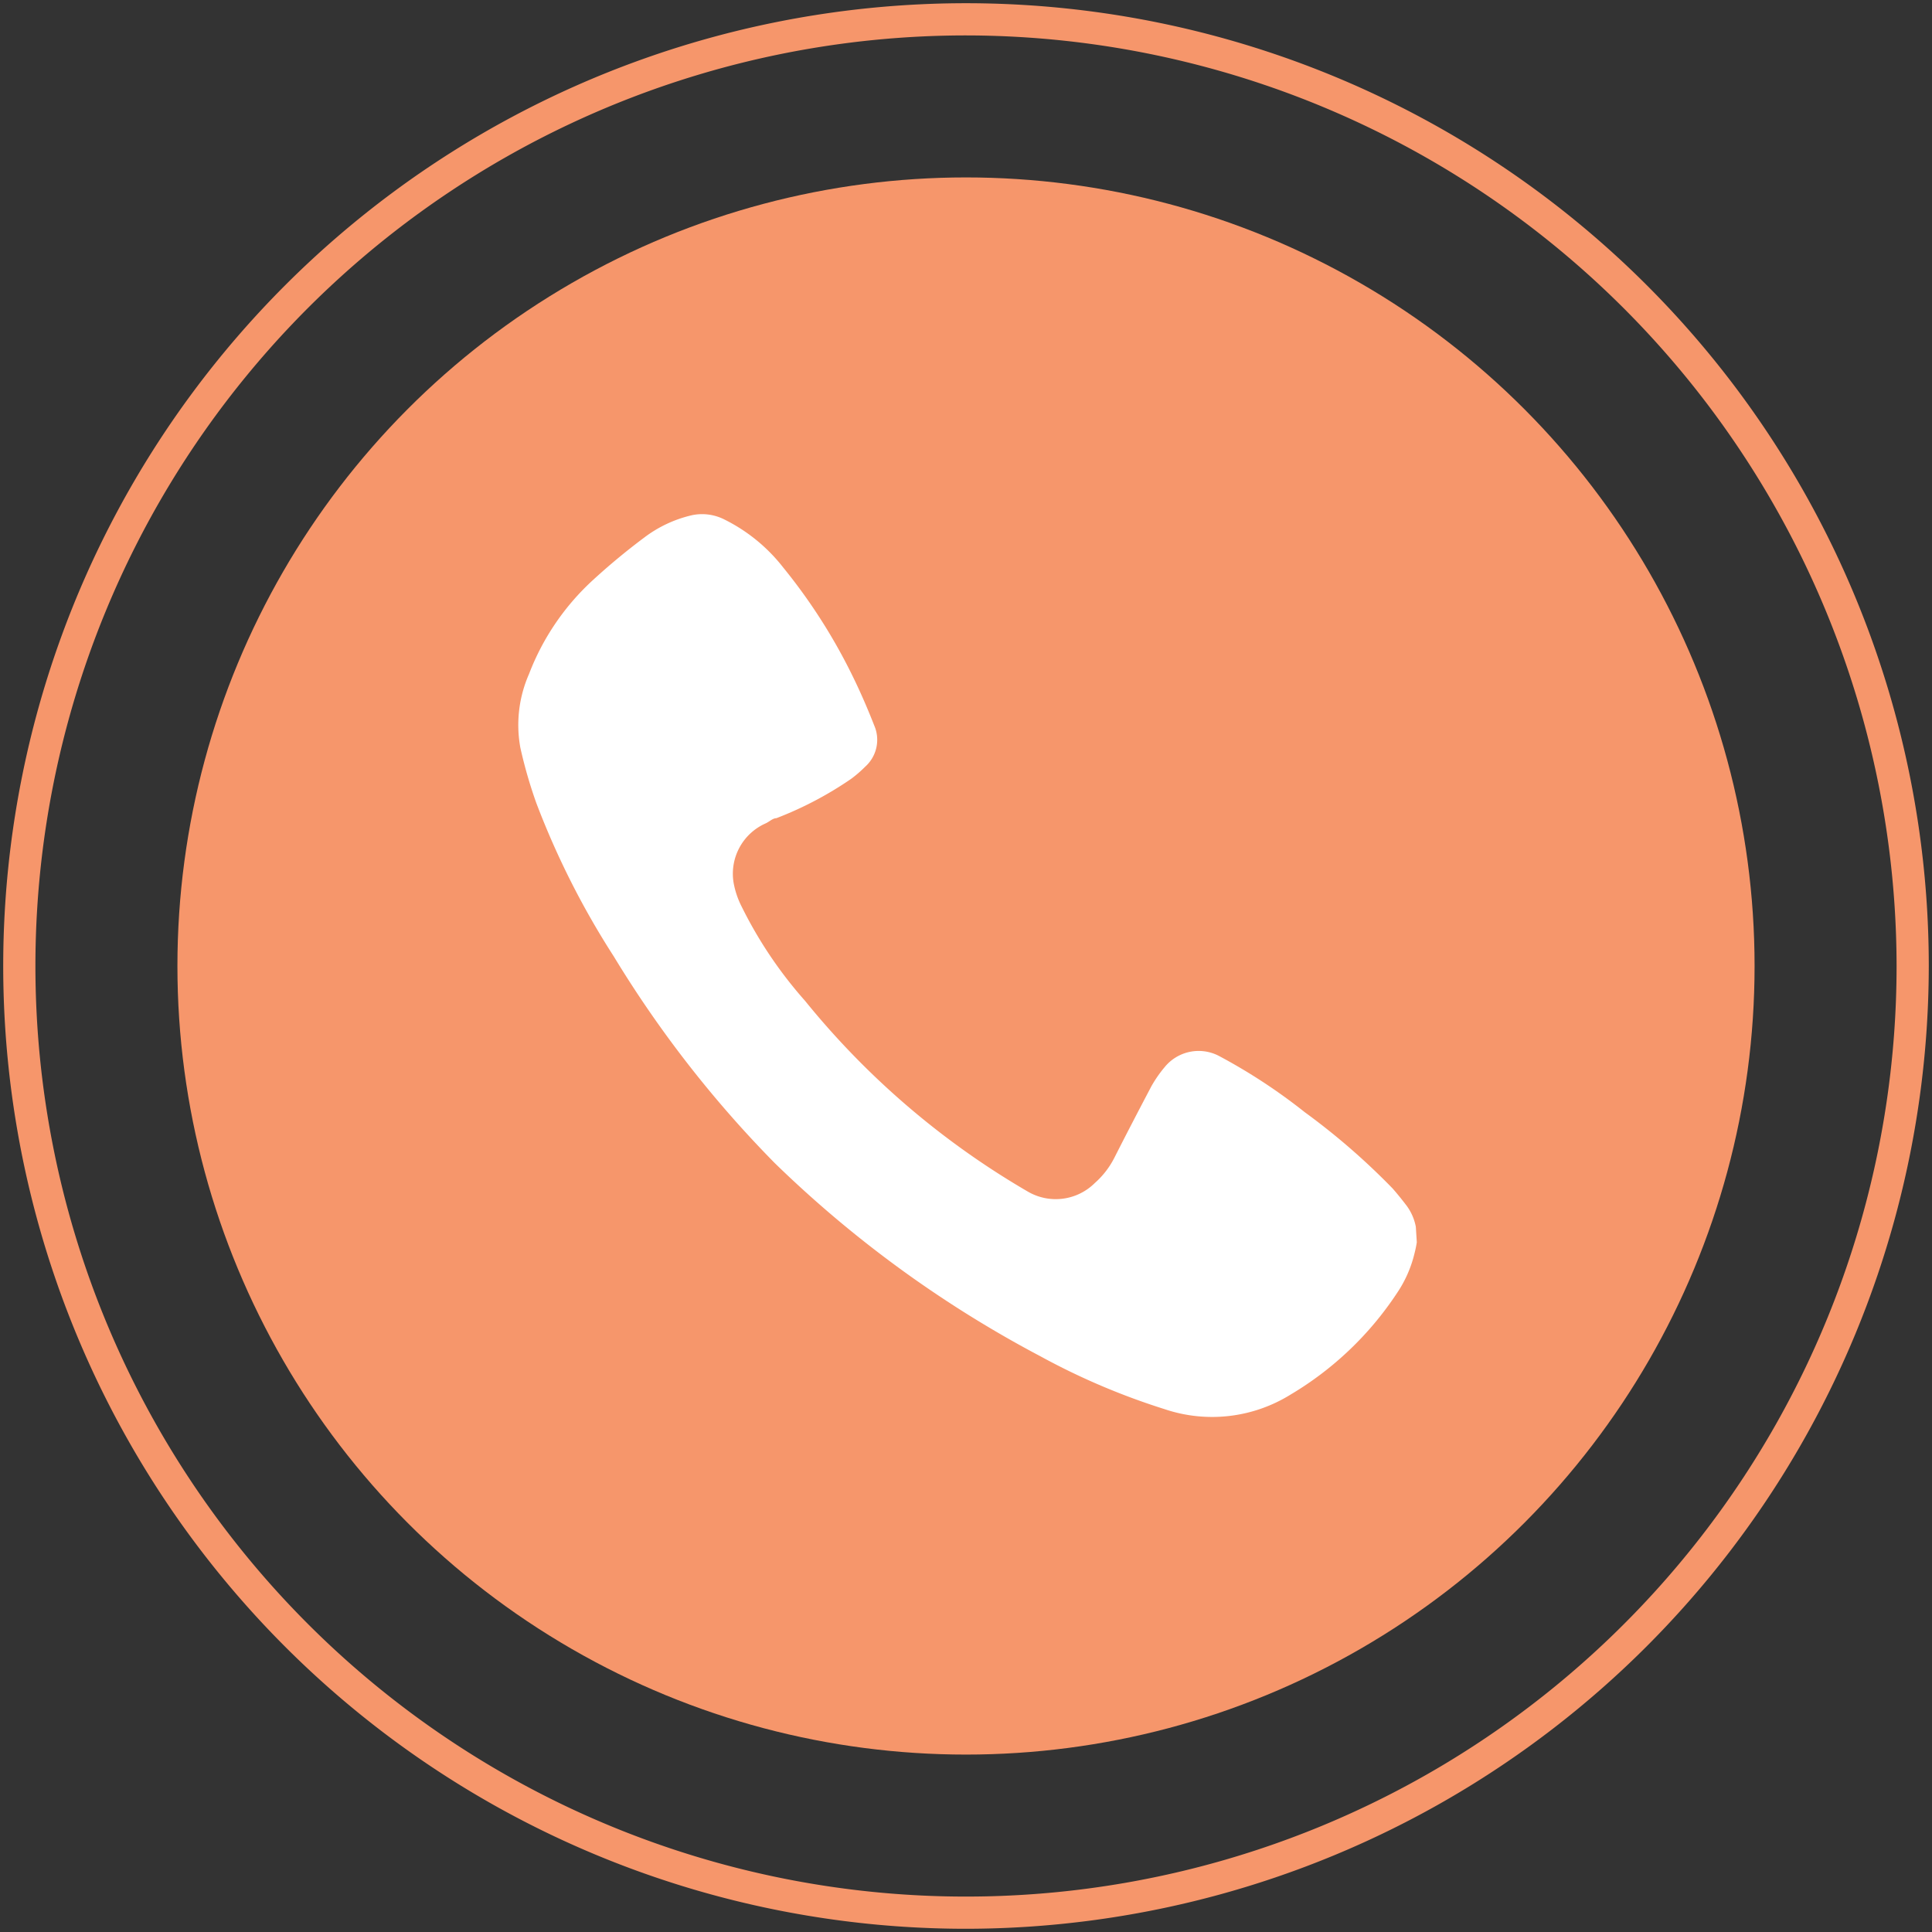 <svg id="Layer_1" data-name="Layer 1" xmlns="http://www.w3.org/2000/svg" viewBox="0 0 60 60"><rect x="0" y="0" width="60" height="60" fill="#333333" stroke="none"/><defs><style>.cls-1{fill:#f6966b;}.cls-2{fill:#fff;}</style></defs><circle class="cls-1" cx="30" cy="30" r="24.49"/><path class="cls-1" d="M30,59.9A29.9,29.9,0,1,1,59.9,30,29.93,29.93,0,0,1,30,59.9ZM30,1.1A28.9,28.9,0,1,0,58.9,30,28.93,28.93,0,0,0,30,1.1Z"/><path class="cls-2" d="M44,38.58a3.4,3.4,0,0,1-.07.34,3.76,3.76,0,0,1-.54,1.23,10.2,10.2,0,0,1-3.31,3.16,4.62,4.62,0,0,1-3.92.45,21.42,21.42,0,0,1-3.85-1.64,35.74,35.74,0,0,1-8.25-6,35.09,35.09,0,0,1-5-6.42,25.5,25.5,0,0,1-2.4-4.75,14.32,14.32,0,0,1-.5-1.73,3.93,3.93,0,0,1,.27-2.29A7.67,7.67,0,0,1,18.43,18,20.43,20.43,0,0,1,20,16.7,3.9,3.9,0,0,1,21.49,16a1.53,1.53,0,0,1,1,.13,5.3,5.3,0,0,1,1.83,1.49,17.52,17.52,0,0,1,2.17,3.4c.24.49.46,1,.66,1.51a1.12,1.12,0,0,1-.28,1.28,3.86,3.86,0,0,1-.44.38,11.16,11.16,0,0,1-2.32,1.22c-.11,0-.22.11-.33.16a1.71,1.71,0,0,0-1,1.83,2.69,2.69,0,0,0,.26.77A13.23,13.23,0,0,0,25,31.08,25.21,25.21,0,0,0,31.91,37,1.72,1.72,0,0,0,34,36.74a2.63,2.63,0,0,0,.6-.77c.38-.75.77-1.5,1.16-2.24a3.9,3.9,0,0,1,.41-.59,1.36,1.36,0,0,1,1.68-.35,17.54,17.54,0,0,1,2.67,1.75,21.28,21.28,0,0,1,2.73,2.37c.14.16.27.32.4.49a1.6,1.6,0,0,1,.32.7Z"/></svg>